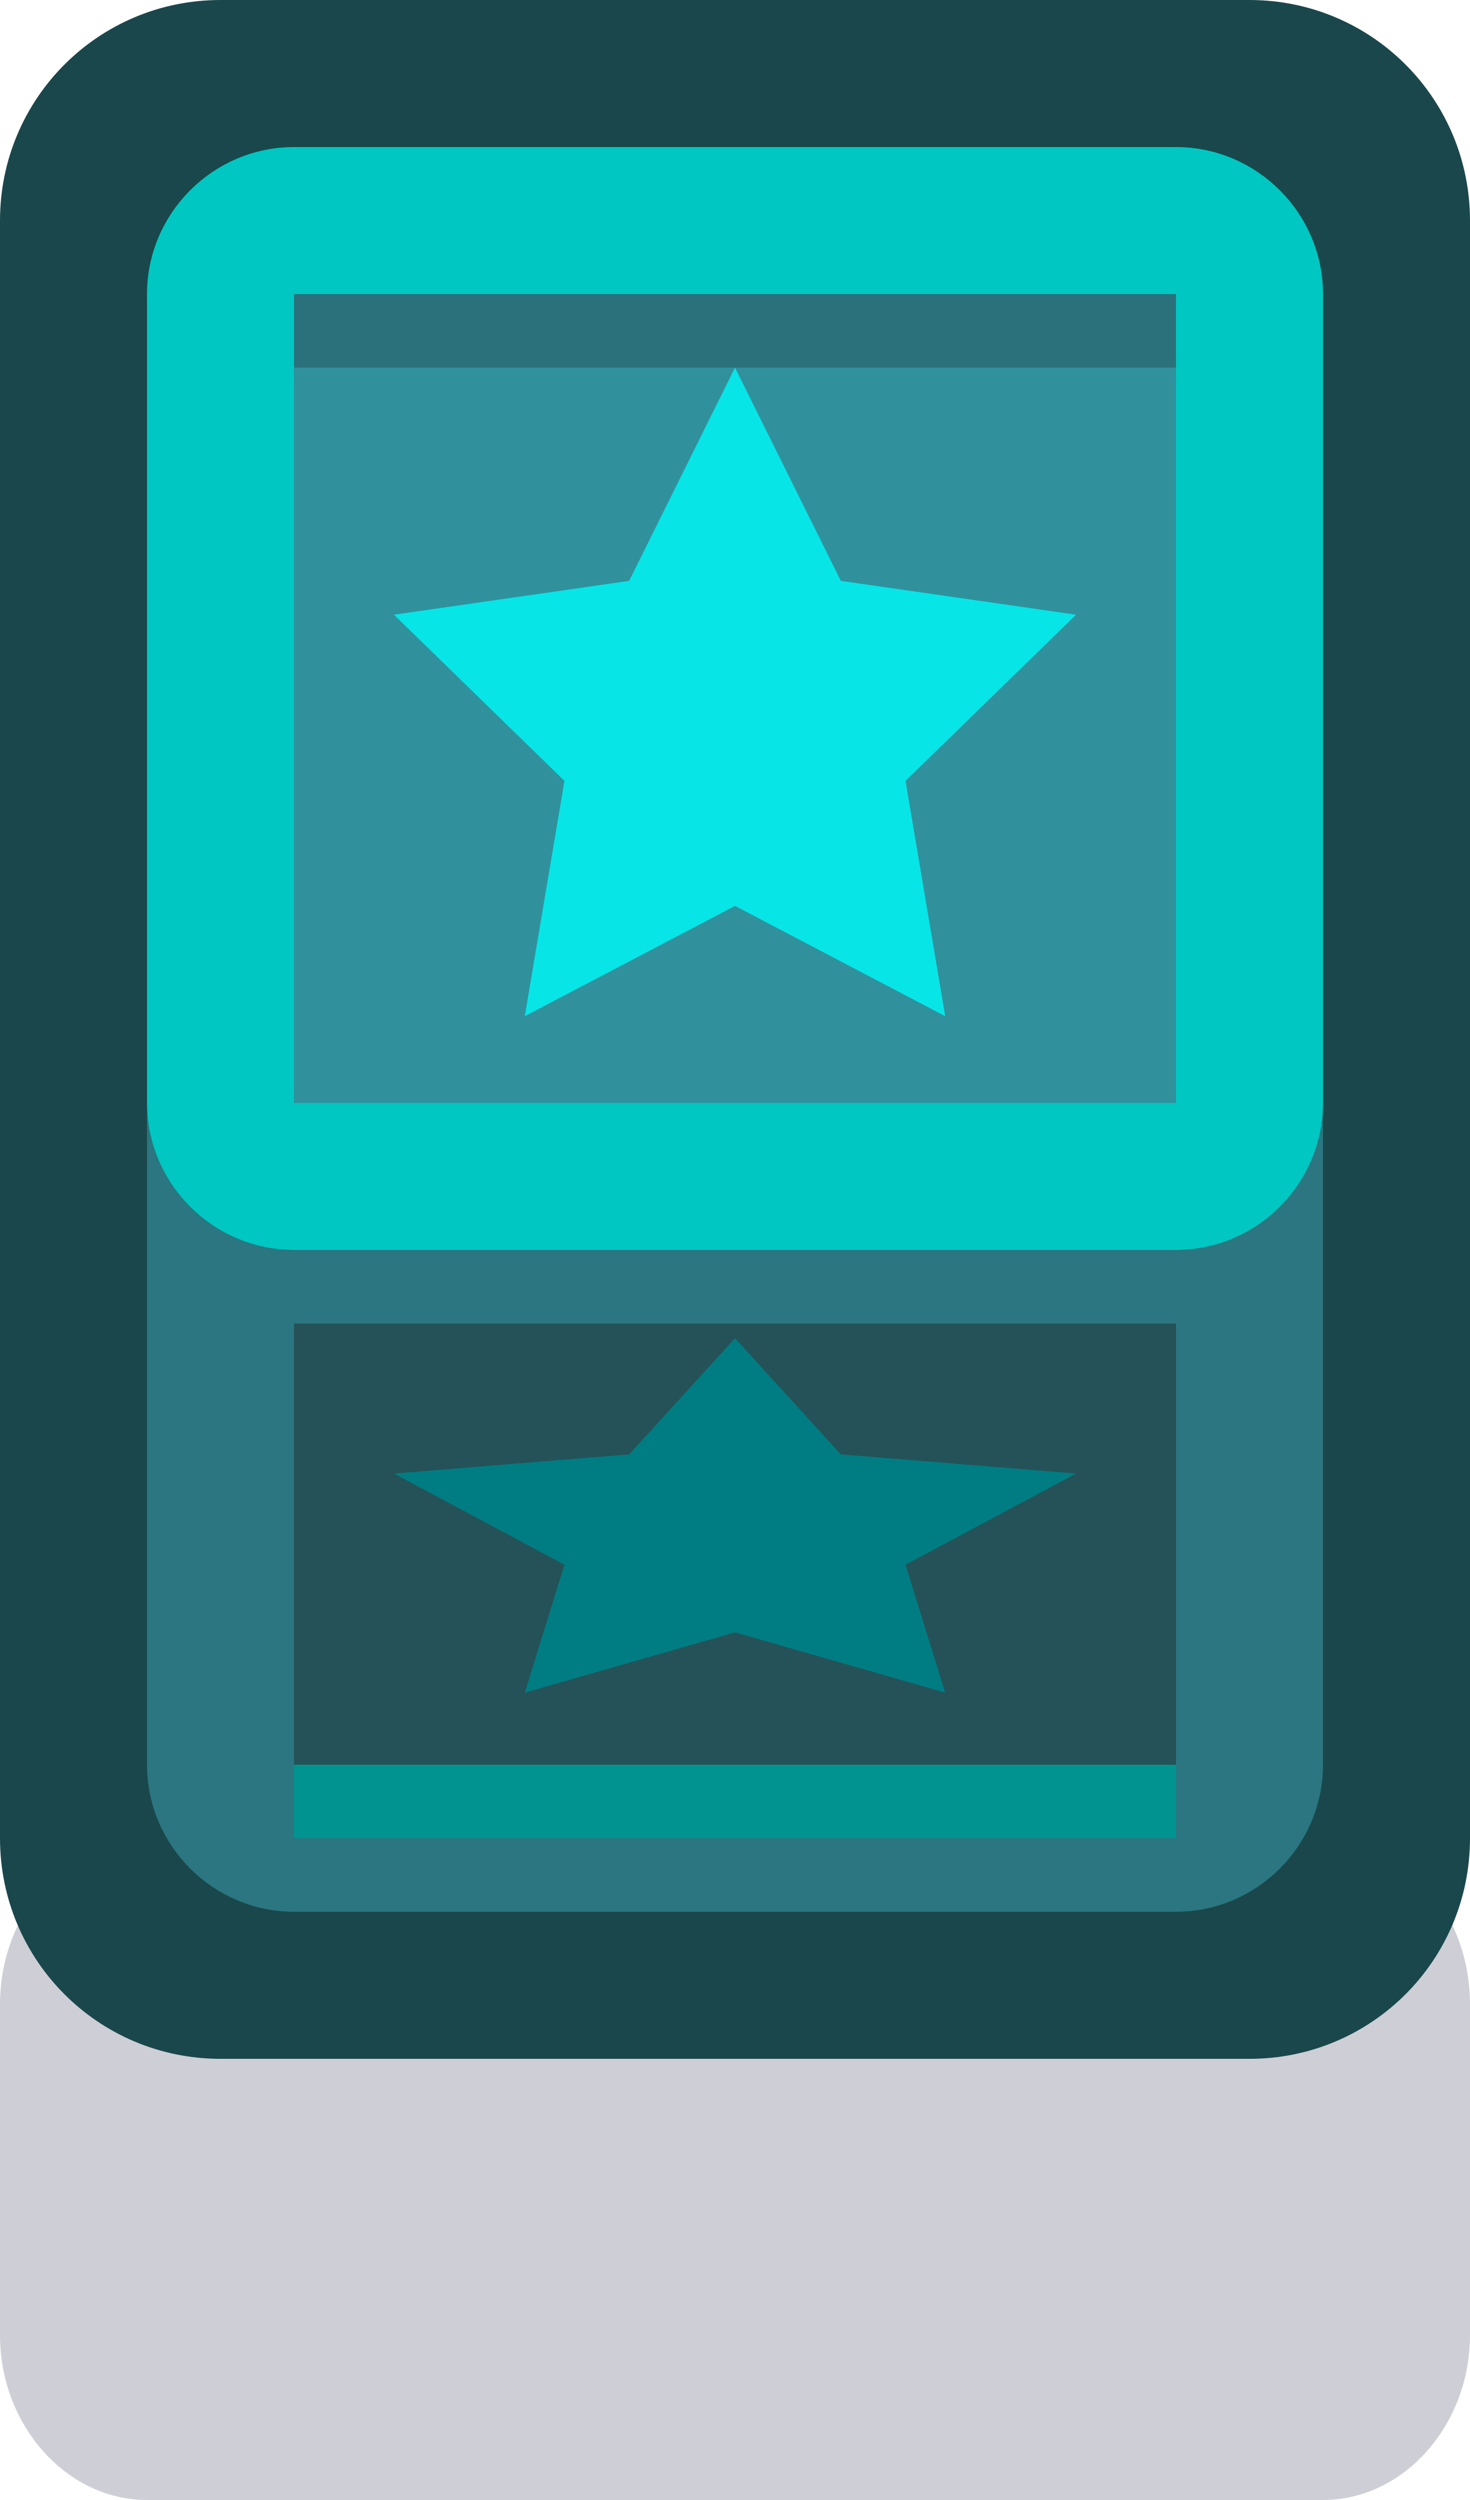 <?xml version="1.0" encoding="utf-8"?>
<!-- Generator: Adobe Illustrator 24.1.2, SVG Export Plug-In . SVG Version: 6.00 Build 0)  -->
<svg version="1.1" id="Capa_1" xmlns="http://www.w3.org/2000/svg" xmlns:xlink="http://www.w3.org/1999/xlink" x="0px" y="0px"
	 viewBox="0 0 1 1.7" enable-background="new 0 0 1 1.7" xml:space="preserve">
<g>
	<path id="rect10315" fill="#0A0F32" fill-opacity="0.2" d="M0.1,1.25h0.8C0.956,1.25,1,1.301,1,1.363v0.225
		C1,1.649,0.955,1.7,0.9,1.7H0.1C0.045,1.7,0,1.649,0,1.588V1.363C0,1.301,0.045,1.25,0.1,1.25z"/>
	<path fill="#1A474B" d="M1,0.15v1.1C1,1.333,0.933,1.4,0.85,1.4h-0.7C0.067,1.4,0,1.333,0,1.25v-1.1C0,0.067,0.067,0,0.15,0h0.7
		C0.933,0,1,0.067,1,0.15z"/>
	<path fill="#2B7680" d="M0.9,0.75V1.2c0,0.055-0.045,0.1-0.1,0.1H0.2c-0.055,0-0.1-0.045-0.1-0.1V0.75c0,0.055,0.045,0.1,0.1,0.1
		h0.6C0.855,0.85,0.9,0.805,0.9,0.75z"/>
	<path fill="#00C7C1" d="M0.9,0.2v0.55c0,0.055-0.045,0.1-0.1,0.1H0.2c-0.055,0-0.1-0.045-0.1-0.1V0.2c0-0.055,0.045-0.1,0.1-0.1
		h0.6C0.855,0.1,0.9,0.145,0.9,0.2z"/>
	<rect x="0.2" y="0.9" fill="#245258" width="0.6" height="0.35"/>
	<rect x="0.2" y="1.2" fill="#00938F" width="0.6" height="0.05"/>
	<rect x="0.2" y="0.2" fill="#30919D" width="0.6" height="0.55"/>
	<rect x="0.2" y="0.2" fill="#2B717C" width="0.6" height="0.05"/>
	<polygon fill="#08E5E7" points="0.5,0.616 0.643,0.691 0.616,0.531 0.732,0.418 0.572,0.395 0.5,0.25 0.428,0.395 0.268,0.418 
		0.384,0.531 0.357,0.691 	"/>
	<polygon fill="#007D82" points="0.5,1.11 0.643,1.151 0.616,1.064 0.732,1.002 0.572,0.989 0.5,0.91 0.428,0.989 0.268,1.002 
		0.384,1.064 0.357,1.151 	"/>
</g>
</svg>

